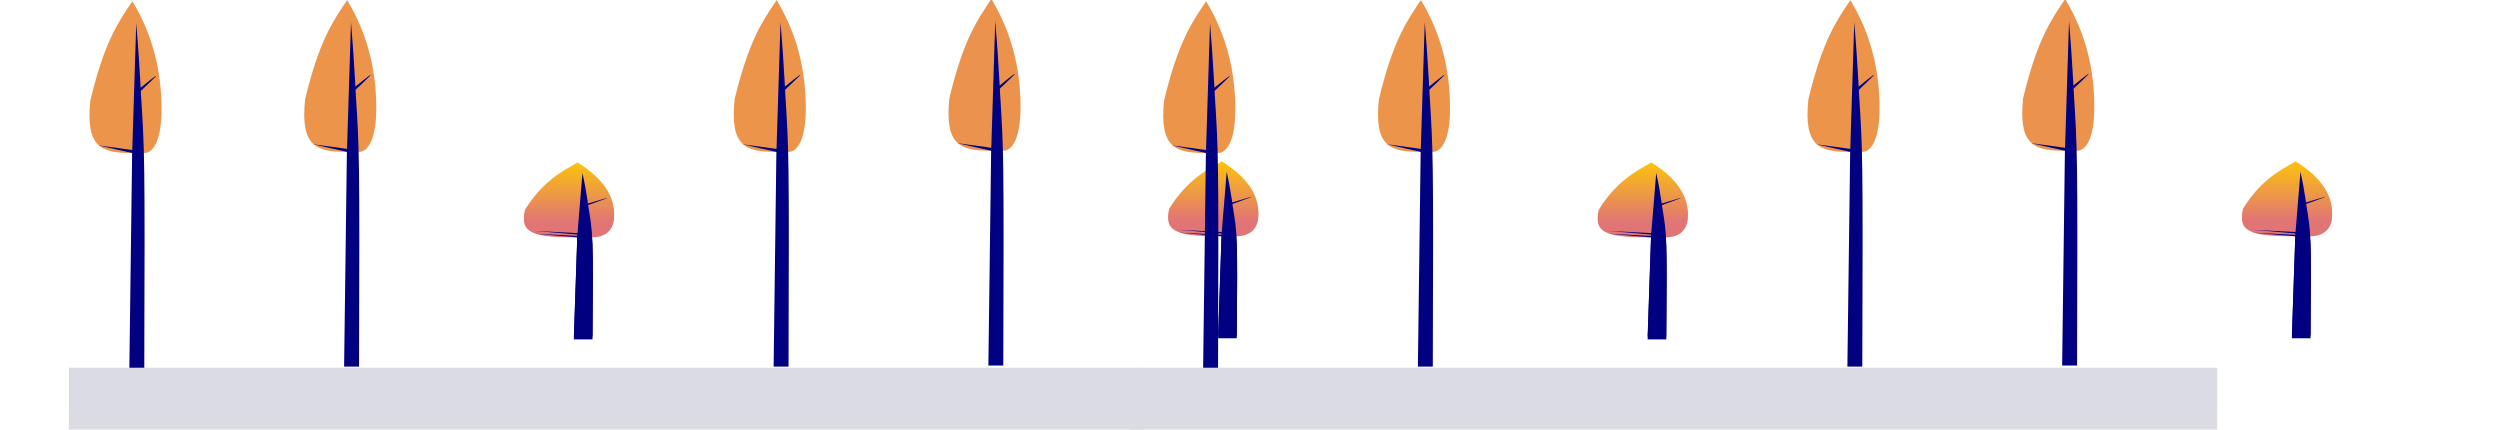 <?xml version="1.0" encoding="UTF-8" standalone="no"?>
<!-- Created with Inkscape (http://www.inkscape.org/) -->

<svg
   xmlns:dc="http://purl.org/dc/elements/1.1/"
   xmlns:cc="http://creativecommons.org/ns#"
   xmlns:rdf="http://www.w3.org/1999/02/22-rdf-syntax-ns#"
   xmlns:svg="http://www.w3.org/2000/svg"
   xmlns="http://www.w3.org/2000/svg"
   xmlns:xlink="http://www.w3.org/1999/xlink"
   xmlns:sodipodi="http://sodipodi.sourceforge.net/DTD/sodipodi-0.dtd"
   xmlns:inkscape="http://www.inkscape.org/namespaces/inkscape"
   style="display:block"
   width="4032.823"
   height="692.85"
   viewBox="0 0 0.011 0.002"
   version="1.1"
   id="city_night.svg"
   inkscape:version="0.92.4 (5da689c313, 2019-01-14)"
   sodipodi:docname="city_night.svg">
  <defs
     id="defs2">
    <linearGradient
       inkscape:collect="always"
       id="linearGradient2680">
      <stop
         style="stop-color:#ffcc00;stop-opacity:1;"
         offset="0"
         id="stop2676" />
      <stop
         style="stop-color:#e17575;stop-opacity:1"
         offset="1"
         id="stop2678" />
    </linearGradient>
    <marker
       inkscape:isstock="true"
       style="overflow:visible"
       id="Arrow1Lstart"
       refX="0"
       refY="0"
       orient="auto"
       inkscape:stockid="Arrow1Lstart">
      <path
         inkscape:connector-curvature="0"
         transform="matrix(0.8,0,0,0.8,10,0)"
         style="fill-rule:evenodd;stroke:#000000;stroke-width:1pt"
         d="M 0,0 5,-5 -12.5,0 5,5 Z"
         id="path17447" />
    </marker>
    <linearGradient
       id="linearGradient1042-3"
       inkscape:collect="always">
      <stop
         id="stop1038"
         offset="0"
         style="stop-color:#999999;stop-opacity:1;" />
      <stop
         id="stop1040"
         offset="1"
         style="stop-color:#999999;stop-opacity:0;" />
    </linearGradient>
    <linearGradient
       gradientUnits="userSpaceOnUse"
       y2="704.672"
       x2="592.188"
       y1="704.672"
       x1="567.188"
       id="linearGradient1044"
       xlink:href="#linearGradient1042-3"
       inkscape:collect="always" />
    <marker
       inkscape:isstock="true"
       style="overflow:visible"
       id="Arrow1Lstart-2"
       refX="0"
       refY="0"
       orient="auto"
       inkscape:stockid="Arrow1Lstart">
      <path
         inkscape:connector-curvature="0"
         transform="matrix(0.8,0,0,0.8,10,0)"
         style="fill-rule:evenodd;stroke:#000000;stroke-width:1pt"
         d="M 0,0 5,-5 -12.5,0 5,5 Z"
         id="path17447-6" />
    </marker>
    <linearGradient
       inkscape:collect="always"
       xlink:href="#linearGradient2680"
       id="linearGradient3066"
       gradientUnits="userSpaceOnUse"
       x1="0.001"
       y1="0"
       x2="0.001"
       y2="0.001" />
    <linearGradient
       inkscape:collect="always"
       xlink:href="#linearGradient2680"
       id="linearGradient3072"
       gradientUnits="userSpaceOnUse"
       x1="0.001"
       y1="0"
       x2="0.001"
       y2="0.001" />
    <linearGradient
       inkscape:collect="always"
       xlink:href="#linearGradient2680"
       id="linearGradient3107"
       gradientUnits="userSpaceOnUse"
       x1="0.001"
       y1="0"
       x2="0.001"
       y2="0.001" />
    <linearGradient
       inkscape:collect="always"
       xlink:href="#linearGradient2680"
       id="linearGradient3109"
       gradientUnits="userSpaceOnUse"
       x1="0.001"
       y1="0"
       x2="0.001"
       y2="0.001" />
    <linearGradient
       inkscape:collect="always"
       xlink:href="#linearGradient2680"
       id="linearGradient3140"
       gradientUnits="userSpaceOnUse"
       x1="0.001"
       y1="0"
       x2="0.001"
       y2="0.001" />
    <linearGradient
       inkscape:collect="always"
       xlink:href="#linearGradient2680"
       id="linearGradient3171"
       gradientUnits="userSpaceOnUse"
       x1="0.001"
       y1="0"
       x2="0.001"
       y2="0.001" />
    <linearGradient
       inkscape:collect="always"
       xlink:href="#linearGradient2680"
       id="linearGradient3277"
       gradientUnits="userSpaceOnUse"
       x1="0.001"
       y1="0"
       x2="0.001"
       y2="0.001" />
    <linearGradient
       inkscape:collect="always"
       xlink:href="#linearGradient2680"
       id="linearGradient3279"
       gradientUnits="userSpaceOnUse"
       x1="0.001"
       y1="0"
       x2="0.001"
       y2="0.001" />
    <linearGradient
       inkscape:collect="always"
       xlink:href="#linearGradient2680"
       id="linearGradient3281"
       gradientUnits="userSpaceOnUse"
       x1="0.001"
       y1="0"
       x2="0.001"
       y2="0.001" />
    <linearGradient
       inkscape:collect="always"
       xlink:href="#linearGradient2680"
       id="linearGradient3283"
       gradientUnits="userSpaceOnUse"
       x1="0.001"
       y1="0"
       x2="0.001"
       y2="0.001" />
    <linearGradient
       inkscape:collect="always"
       xlink:href="#linearGradient2680"
       id="linearGradient1103"
       gradientUnits="userSpaceOnUse"
       x1="0.001"
       y1="0"
       x2="0.001"
       y2="0.001" />
    <linearGradient
       inkscape:collect="always"
       xlink:href="#linearGradient2680"
       id="linearGradient1105"
       gradientUnits="userSpaceOnUse"
       x1="0.001"
       y1="0"
       x2="0.001"
       y2="0.001" />
    <linearGradient
       inkscape:collect="always"
       xlink:href="#linearGradient2680"
       id="linearGradient1107"
       gradientUnits="userSpaceOnUse"
       x1="0.001"
       y1="0"
       x2="0.001"
       y2="0.001" />
    <linearGradient
       inkscape:collect="always"
       xlink:href="#linearGradient2680"
       id="linearGradient1109"
       gradientUnits="userSpaceOnUse"
       x1="0.001"
       y1="0"
       x2="0.001"
       y2="0.001" />
    <linearGradient
       inkscape:collect="always"
       xlink:href="#linearGradient2680"
       id="linearGradient1111"
       gradientUnits="userSpaceOnUse"
       x1="0.001"
       y1="0"
       x2="0.001"
       y2="0.001" />
    <linearGradient
       inkscape:collect="always"
       xlink:href="#linearGradient2680"
       id="linearGradient1113"
       gradientUnits="userSpaceOnUse"
       x1="0.001"
       y1="0"
       x2="0.001"
       y2="0.001" />
    <linearGradient
       inkscape:collect="always"
       xlink:href="#linearGradient2680"
       id="linearGradient1115"
       gradientUnits="userSpaceOnUse"
       x1="0.001"
       y1="0"
       x2="0.001"
       y2="0.001" />
  </defs>
  <sodipodi:namedview
     id="base"
     pagecolor="#ffffff"
     bordercolor="#666666"
     borderopacity="1.0"
     inkscape:pageopacity="0.0"
     inkscape:pageshadow="2"
     inkscape:zoom="0.49497475"
     inkscape:cx="2678.8729"
     inkscape:cy="261.7864"
     inkscape:document-units="mm"
     inkscape:current-layer="g920-1"
     showgrid="false"
     scale-x="1e-05"
     inkscape:window-width="1920"
     inkscape:window-height="1001"
     inkscape:window-x="-9"
     inkscape:window-y="-9"
     inkscape:window-maximized="1"
     inkscape:pagecheckerboard="false"
     fit-margin-top="-1.8"
     fit-margin-left="0"
     fit-margin-right="0"
     fit-margin-bottom="0"
     units="px" />
  <g
     inkscape:groupmode="layer"
     id="layer2"
     inkscape:label="Trees"
     transform="translate(3.779749e-6,-2.8766741e-4)"
     style="display:inline">
    <g
       id="g920">
      <path
         style="opacity:1;fill:#dbdbe3;fill-opacity:1;stroke:none;stroke-width:0px;stroke-miterlimit:4;stroke-dasharray:none;stroke-opacity:1"
         d="M -3.779749e-6,0.002 H 0.005 v 4.0637e-4 H -3.779749e-6 Z"
         id="rect815" />
      <g
         id="tree_1">
        <g
           id="tree">
          <path
             sodipodi:nodetypes="cccscc"
             inkscape:connector-curvature="0"
             id="crown"
             d="M 2.8932504e-4,0.001 C 1.4928591e-4,0.001 7.3386224e-5,9.7617805e-4 9.6233862e-5,7.5563427e-4 1.6238688e-4,4.8024668e-4 2.2720055e-4,3.8967684e-4 2.920566e-4,2.93258e-4 3.9033947e-4,4.5708277e-4 4.2568797e-4,6.2109756e-4 4.2772245e-4,7.850991e-4 4.2978989e-4,9.5175753e-4 3.8409169e-4,0.001 3.4843819e-4,0.001 Z"
             style="opacity:1;fill:url(#linearGradient3109);fill-opacity:1;stroke:none;stroke-width:0px;stroke-linecap:butt;stroke-linejoin:miter;stroke-opacity:1" />
          <path
             sodipodi:nodetypes="cccccsccscc"
             inkscape:connector-curvature="0"
             id="trunk"
             d="M 2.7796029e-4,0.002 2.9085554e-4,0.001 1.3076508e-4,9.6422906e-4 2.9152372e-4,9.862421e-4 3.1003263e-4,3.9482e-4 c 7.69513e-6,9.252975e-5 1.40045e-5,1.8469063e-4 1.913023e-5,2.7663813e-4 l 1.31024e-6,2.465215e-5 c 1.3492397e-4,-1.0955506e-4 4.701657e-5,-2.959932e-5 7.9225e-7,1.490631e-5 l 9.1689e-7,1.72513e-5 C 3.4881781e-4,0.001 3.5081542e-4,0.001 3.4745038e-4,0.002 Z"
             style="fill:#000080;stroke:none;stroke-width:0px;stroke-linecap:butt;stroke-linejoin:miter;stroke-opacity:1" />
        </g>
        <g
           id="tree-5"
           transform="translate(0.001,-5.2480925e-6)">
          <path
             sodipodi:nodetypes="cccscc"
             inkscape:connector-curvature="0"
             id="crown-6"
             d="M 2.8932504e-4,0.001 C 1.4928591e-4,0.001 7.3386224e-5,9.7617805e-4 9.6233862e-5,7.5563427e-4 1.6238688e-4,4.8024668e-4 2.2720055e-4,3.8967684e-4 2.920566e-4,2.93258e-4 3.9033947e-4,4.5708277e-4 4.2568797e-4,6.2109756e-4 4.2772245e-4,7.850991e-4 4.2978989e-4,9.5175753e-4 3.8409169e-4,0.001 3.4843819e-4,0.001 Z"
             style="opacity:1;fill:url(#linearGradient3107);fill-opacity:1;stroke:none;stroke-width:0px;stroke-linecap:butt;stroke-linejoin:miter;stroke-opacity:1" />
          <path
             sodipodi:nodetypes="cccccsccscc"
             inkscape:connector-curvature="0"
             id="trunk-0"
             d="M 2.7796029e-4,0.002 2.9085554e-4,0.001 1.3076508e-4,9.6422906e-4 2.9152372e-4,9.862421e-4 3.1003263e-4,3.9482e-4 c 7.69513e-6,9.252975e-5 1.40045e-5,1.8469063e-4 1.913023e-5,2.7663813e-4 l 1.31024e-6,2.465215e-5 c 1.3492397e-4,-1.0955506e-4 4.701657e-5,-2.959932e-5 7.9225e-7,1.490631e-5 l 9.1689e-7,1.72513e-5 C 3.4881781e-4,0.001 3.5081542e-4,0.001 3.4745038e-4,0.002 Z"
             style="fill:#000080;stroke:none;stroke-width:0;stroke-linecap:butt;stroke-linejoin:miter;stroke-opacity:1" />
        </g>
        <g
           id="tree-5-1"
           transform="matrix(1.251,0,0,0.475,0.002,9.1795433e-4)">
          <path
             sodipodi:nodetypes="cccscc"
             inkscape:connector-curvature="0"
             id="crown-6-1"
             d="M 2.8932504e-4,0.001 C 1.4928591e-4,0.001 7.3386224e-5,9.7617805e-4 9.6233862e-5,7.5563427e-4 1.6238688e-4,4.8024668e-4 2.2720055e-4,3.8967684e-4 2.920566e-4,2.93258e-4 3.9033947e-4,4.5708277e-4 4.2568797e-4,6.2109756e-4 4.2772245e-4,7.850991e-4 4.2978989e-4,9.5175753e-4 3.8409169e-4,0.001 3.4843819e-4,0.001 Z"
             style="opacity:1;fill:url(#linearGradient3140);fill-opacity:1;stroke:none;stroke-width:0px;stroke-linecap:butt;stroke-linejoin:miter;stroke-opacity:1" />
          <path
             sodipodi:nodetypes="cccccsccscc"
             inkscape:connector-curvature="0"
             id="trunk-0-3"
             d="M 2.7796029e-4,0.002 2.9085554e-4,0.001 1.3076508e-4,9.6422906e-4 2.9152372e-4,9.862421e-4 3.1003263e-4,3.9482e-4 c 7.69513e-6,9.252975e-5 1.40045e-5,1.8469063e-4 1.913023e-5,2.7663813e-4 l 1.31024e-6,2.465215e-5 c 1.3492397e-4,-1.0955506e-4 4.701657e-5,-2.959932e-5 7.9225e-7,1.490631e-5 l 9.1689e-7,1.72513e-5 C 3.4881781e-4,0.001 3.5081542e-4,0.001 3.4745038e-4,0.002 Z"
             style="fill:#000080;stroke:none;stroke-width:0px;stroke-linecap:butt;stroke-linejoin:miter;stroke-opacity:1" />
        </g>
        <g
           id="tree-5-1-2"
           transform="matrix(1.251,0,0,0.475,0.002,9.0481147e-4)">
          <path
             sodipodi:nodetypes="cccscc"
             inkscape:connector-curvature="0"
             id="crown-6-1-8"
             d="M 2.8932504e-4,0.001 C 1.4928591e-4,0.001 7.3386224e-5,9.7617805e-4 9.6233862e-5,7.5563427e-4 1.6238688e-4,4.8024668e-4 2.2720055e-4,3.8967684e-4 2.920566e-4,2.93258e-4 3.9033947e-4,4.5708277e-4 4.2568797e-4,6.2109756e-4 4.2772245e-4,7.850991e-4 4.2978989e-4,9.5175753e-4 3.8409169e-4,0.001 3.4843819e-4,0.001 Z"
             style="opacity:1;fill:url(#linearGradient3171);fill-opacity:1;stroke:none;stroke-width:0px;stroke-linecap:butt;stroke-linejoin:miter;stroke-opacity:1" />
          <path
             sodipodi:nodetypes="cccccsccscc"
             inkscape:connector-curvature="0"
             id="trunk-0-3-6"
             d="M 2.7796029e-4,0.002 2.9085554e-4,0.001 1.3076508e-4,9.6422906e-4 2.9152372e-4,9.862421e-4 3.1003263e-4,3.9482e-4 c 7.69513e-6,9.252975e-5 1.40045e-5,1.8469063e-4 1.913023e-5,2.7663813e-4 l 1.31024e-6,2.465215e-5 c 1.3492397e-4,-1.0955506e-4 4.701657e-5,-2.959932e-5 7.9225e-7,1.490631e-5 l 9.1689e-7,1.72513e-5 C 3.4881781e-4,0.001 3.5081542e-4,0.001 3.4745038e-4,0.002 Z"
             style="fill:#000080;stroke:none;stroke-width:0px;stroke-linecap:butt;stroke-linejoin:miter;stroke-opacity:1" />
        </g>
      </g>
      <g
         id="tree_1-3"
         transform="translate(0.003,-5.1050008e-6)">
        <g
           id="tree-56">
          <path
             sodipodi:nodetypes="cccscc"
             inkscape:connector-curvature="0"
             id="crown-0"
             d="M 2.8932504e-4,0.001 C 1.4928591e-4,0.001 7.3386224e-5,9.7617805e-4 9.6233862e-5,7.5563427e-4 1.6238688e-4,4.8024668e-4 2.2720055e-4,3.8967684e-4 2.920566e-4,2.93258e-4 3.9033947e-4,4.5708277e-4 4.2568797e-4,6.2109756e-4 4.2772245e-4,7.850991e-4 4.2978989e-4,9.5175753e-4 3.8409169e-4,0.001 3.4843819e-4,0.001 Z"
             style="opacity:1;fill:url(#linearGradient3277);fill-opacity:1;stroke:none;stroke-width:0px;stroke-linecap:butt;stroke-linejoin:miter;stroke-opacity:1" />
          <path
             sodipodi:nodetypes="cccccsccscc"
             inkscape:connector-curvature="0"
             id="trunk-05"
             d="M 2.7796029e-4,0.002 2.9085554e-4,0.001 1.3076508e-4,9.6422906e-4 2.9152372e-4,9.862421e-4 3.1003263e-4,3.9482e-4 c 7.69513e-6,9.252975e-5 1.40045e-5,1.8469063e-4 1.913023e-5,2.7663813e-4 l 1.31024e-6,2.465215e-5 c 1.3492397e-4,-1.0955506e-4 4.701657e-5,-2.959932e-5 7.9225e-7,1.490631e-5 l 9.1689e-7,1.72513e-5 C 3.4881781e-4,0.001 3.5081542e-4,0.001 3.4745038e-4,0.002 Z"
             style="fill:#000080;stroke:none;stroke-width:0px;stroke-linecap:butt;stroke-linejoin:miter;stroke-opacity:1" />
        </g>
        <g
           id="tree-5-8"
           transform="translate(0.001,-5.2480925e-6)">
          <path
             sodipodi:nodetypes="cccscc"
             inkscape:connector-curvature="0"
             id="crown-6-2"
             d="M 2.8932504e-4,0.001 C 1.4928591e-4,0.001 7.3386224e-5,9.7617805e-4 9.6233862e-5,7.5563427e-4 1.6238688e-4,4.8024668e-4 2.2720055e-4,3.8967684e-4 2.920566e-4,2.93258e-4 3.9033947e-4,4.5708277e-4 4.2568797e-4,6.2109756e-4 4.2772245e-4,7.850991e-4 4.2978989e-4,9.5175753e-4 3.8409169e-4,0.001 3.4843819e-4,0.001 Z"
             style="opacity:1;fill:url(#linearGradient3279);fill-opacity:1;stroke:none;stroke-width:0px;stroke-linecap:butt;stroke-linejoin:miter;stroke-opacity:1" />
          <path
             sodipodi:nodetypes="cccccsccscc"
             inkscape:connector-curvature="0"
             id="trunk-0-2"
             d="M 2.7796029e-4,0.002 2.9085554e-4,0.001 1.3076508e-4,9.6422906e-4 2.9152372e-4,9.862421e-4 3.1003263e-4,3.9482e-4 c 7.69513e-6,9.252975e-5 1.40045e-5,1.8469063e-4 1.913023e-5,2.7663813e-4 l 1.31024e-6,2.465215e-5 c 1.3492397e-4,-1.0955506e-4 4.701657e-5,-2.959932e-5 7.9225e-7,1.490631e-5 l 9.1689e-7,1.72513e-5 C 3.4881781e-4,0.001 3.5081542e-4,0.001 3.4745038e-4,0.002 Z"
             style="fill:#000080;stroke:none;stroke-width:0px;stroke-linecap:butt;stroke-linejoin:miter;stroke-opacity:1" />
        </g>
        <g
           id="tree-5-1-3"
           transform="matrix(1.251,0,0,0.475,0.002,9.1795433e-4)">
          <path
             sodipodi:nodetypes="cccscc"
             inkscape:connector-curvature="0"
             id="crown-6-1-7"
             d="M 2.8932504e-4,0.001 C 1.4928591e-4,0.001 7.3386224e-5,9.7617805e-4 9.6233862e-5,7.5563427e-4 1.6238688e-4,4.8024668e-4 2.2720055e-4,3.8967684e-4 2.920566e-4,2.93258e-4 3.9033947e-4,4.5708277e-4 4.2568797e-4,6.2109756e-4 4.2772245e-4,7.850991e-4 4.2978989e-4,9.5175753e-4 3.8409169e-4,0.001 3.4843819e-4,0.001 Z"
             style="opacity:1;fill:url(#linearGradient3281);fill-opacity:1;stroke:none;stroke-width:0px;stroke-linecap:butt;stroke-linejoin:miter;stroke-opacity:1" />
          <path
             sodipodi:nodetypes="cccccsccscc"
             inkscape:connector-curvature="0"
             id="trunk-0-3-9"
             d="M 2.7796029e-4,0.002 2.9085554e-4,0.001 1.3076508e-4,9.6422906e-4 2.9152372e-4,9.862421e-4 3.1003263e-4,3.9482e-4 c 7.69513e-6,9.252975e-5 1.40045e-5,1.8469063e-4 1.913023e-5,2.7663813e-4 l 1.31024e-6,2.465215e-5 c 1.3492397e-4,-1.0955506e-4 4.701657e-5,-2.959932e-5 7.9225e-7,1.490631e-5 l 9.1689e-7,1.72513e-5 C 3.4881781e-4,0.001 3.5081542e-4,0.001 3.4745038e-4,0.002 Z"
             style="fill:#000080;stroke:none;stroke-width:0px;stroke-linecap:butt;stroke-linejoin:miter;stroke-opacity:1" />
        </g>
        <g
           id="tree-5-1-2-8"
           transform="matrix(1.251,0,0,0.475,0.002,9.0481147e-4)">
          <path
             sodipodi:nodetypes="cccscc"
             inkscape:connector-curvature="0"
             id="crown-6-1-8-4"
             d="M 2.8932504e-4,0.001 C 1.4928591e-4,0.001 7.3386224e-5,9.7617805e-4 9.6233862e-5,7.5563427e-4 1.6238688e-4,4.8024668e-4 2.2720055e-4,3.8967684e-4 2.920566e-4,2.93258e-4 3.9033947e-4,4.5708277e-4 4.2568797e-4,6.2109756e-4 4.2772245e-4,7.850991e-4 4.2978989e-4,9.5175753e-4 3.8409169e-4,0.001 3.4843819e-4,0.001 Z"
             style="opacity:1;fill:url(#linearGradient3283);fill-opacity:1;stroke:none;stroke-width:0px;stroke-linecap:butt;stroke-linejoin:miter;stroke-opacity:1" />
          <path
             sodipodi:nodetypes="cccccsccscc"
             inkscape:connector-curvature="0"
             id="trunk-0-3-6-1"
             d="M 2.7796029e-4,0.002 2.9085554e-4,0.001 1.3076508e-4,9.6422906e-4 2.9152372e-4,9.862421e-4 3.1003263e-4,3.9482e-4 c 7.69513e-6,9.252975e-5 1.40045e-5,1.8469063e-4 1.913023e-5,2.7663813e-4 l 1.31024e-6,2.465215e-5 c 1.3492397e-4,-1.0955506e-4 4.701657e-5,-2.959932e-5 7.9225e-7,1.490631e-5 l 9.1689e-7,1.72513e-5 C 3.4881781e-4,0.001 3.5081542e-4,0.001 3.4745038e-4,0.002 Z"
             style="fill:#000080;stroke:none;stroke-width:0px;stroke-linecap:butt;stroke-linejoin:miter;stroke-opacity:1" />
        </g>
      </g>
    </g>
    <g
       transform="translate(0.005)"
       style="display:inline"
       id="g920-1">
      <path
         style="opacity:1;fill:#dbdbe3;fill-opacity:1;stroke:none;stroke-width:0px;stroke-miterlimit:4;stroke-dasharray:none;stroke-opacity:1"
         d="M -3.779749e-6,0.002 H 0.005 v 4.0637e-4 H -3.779749e-6 c -7.2250198e-5,-1.2582e-4 -1.37137281e-4,-2.5263e-4 0,-4.0637e-4 z"
         id="rect815-2"
         inkscape:connector-curvature="0"
         sodipodi:nodetypes="ccccc" />
      <g
         id="tree_1-37">
        <g
           id="tree-7">
          <path
             sodipodi:nodetypes="cccscc"
             inkscape:connector-curvature="0"
             id="crown-1"
             d="M 2.8932504e-4,0.001 C 1.4928591e-4,0.001 7.3386224e-5,9.7617805e-4 9.6233862e-5,7.5563427e-4 1.6238688e-4,4.8024668e-4 2.2720055e-4,3.8967684e-4 2.920566e-4,2.93258e-4 3.9033947e-4,4.5708277e-4 4.2568797e-4,6.2109756e-4 4.2772245e-4,7.850991e-4 4.2978989e-4,9.5175753e-4 3.8409169e-4,0.001 3.4843819e-4,0.001 Z"
             style="opacity:1;fill:url(#linearGradient1103);fill-opacity:1;stroke:none;stroke-width:0px;stroke-linecap:butt;stroke-linejoin:miter;stroke-opacity:1" />
          <path
             sodipodi:nodetypes="cccccsccscc"
             inkscape:connector-curvature="0"
             id="trunk-5"
             d="M 2.7796029e-4,0.002 2.9085554e-4,0.001 1.3076508e-4,9.6422906e-4 2.9152372e-4,9.862421e-4 3.1003263e-4,3.9482e-4 c 7.69513e-6,9.252975e-5 1.40045e-5,1.8469063e-4 1.913023e-5,2.7663813e-4 l 1.31024e-6,2.465215e-5 c 1.3492397e-4,-1.0955506e-4 4.701657e-5,-2.959932e-5 7.9225e-7,1.490631e-5 l 9.1689e-7,1.72513e-5 C 3.4881781e-4,0.001 3.5081542e-4,0.001 3.4745038e-4,0.002 Z"
             style="fill:#000080;stroke:none;stroke-width:0px;stroke-linecap:butt;stroke-linejoin:miter;stroke-opacity:1" />
        </g>
        <g
           id="tree-5-2"
           transform="translate(0.001,-5.2480925e-6)">
          <path
             sodipodi:nodetypes="cccscc"
             inkscape:connector-curvature="0"
             id="crown-6-7"
             d="M 2.8932504e-4,0.001 C 1.4928591e-4,0.001 7.3386224e-5,9.7617805e-4 9.6233862e-5,7.5563427e-4 1.6238688e-4,4.8024668e-4 2.2720055e-4,3.8967684e-4 2.920566e-4,2.93258e-4 3.9033947e-4,4.5708277e-4 4.2568797e-4,6.2109756e-4 4.2772245e-4,7.850991e-4 4.2978989e-4,9.5175753e-4 3.8409169e-4,0.001 3.4843819e-4,0.001 Z"
             style="opacity:1;fill:url(#linearGradient1105);fill-opacity:1;stroke:none;stroke-width:0px;stroke-linecap:butt;stroke-linejoin:miter;stroke-opacity:1" />
          <path
             sodipodi:nodetypes="cccccsccscc"
             inkscape:connector-curvature="0"
             id="trunk-0-1"
             d="M 2.7796029e-4,0.002 2.9085554e-4,0.001 1.3076508e-4,9.6422906e-4 2.9152372e-4,9.862421e-4 3.1003263e-4,3.9482e-4 c 7.69513e-6,9.252975e-5 1.40045e-5,1.8469063e-4 1.913023e-5,2.7663813e-4 l 1.31024e-6,2.465215e-5 c 1.3492397e-4,-1.0955506e-4 4.701657e-5,-2.959932e-5 7.9225e-7,1.490631e-5 l 9.1689e-7,1.72513e-5 C 3.4881781e-4,0.001 3.5081542e-4,0.001 3.4745038e-4,0.002 Z"
             style="fill:#000080;stroke:none;stroke-width:0;stroke-linecap:butt;stroke-linejoin:miter;stroke-opacity:1" />
        </g>
        <g
           id="tree-5-1-4"
           transform="matrix(1.251,0,0,0.475,0.002,9.1795433e-4)">
          <path
             sodipodi:nodetypes="cccscc"
             inkscape:connector-curvature="0"
             id="crown-6-1-3"
             d="M 2.8932504e-4,0.001 C 1.4928591e-4,0.001 7.3386224e-5,9.7617805e-4 9.6233862e-5,7.5563427e-4 1.6238688e-4,4.8024668e-4 2.2720055e-4,3.8967684e-4 2.920566e-4,2.93258e-4 3.9033947e-4,4.5708277e-4 4.2568797e-4,6.2109756e-4 4.2772245e-4,7.850991e-4 4.2978989e-4,9.5175753e-4 3.8409169e-4,0.001 3.4843819e-4,0.001 Z"
             style="opacity:1;fill:url(#linearGradient1107);fill-opacity:1;stroke:none;stroke-width:0px;stroke-linecap:butt;stroke-linejoin:miter;stroke-opacity:1" />
          <path
             sodipodi:nodetypes="cccccsccscc"
             inkscape:connector-curvature="0"
             id="trunk-0-3-2"
             d="M 2.7796029e-4,0.002 2.9085554e-4,0.001 1.3076508e-4,9.6422906e-4 2.9152372e-4,9.862421e-4 3.1003263e-4,3.9482e-4 c 7.69513e-6,9.252975e-5 1.40045e-5,1.8469063e-4 1.913023e-5,2.7663813e-4 l 1.31024e-6,2.465215e-5 c 1.3492397e-4,-1.0955506e-4 4.701657e-5,-2.959932e-5 7.9225e-7,1.490631e-5 l 9.1689e-7,1.72513e-5 C 3.4881781e-4,0.001 3.5081542e-4,0.001 3.4745038e-4,0.002 Z"
             style="fill:#000080;stroke:none;stroke-width:0px;stroke-linecap:butt;stroke-linejoin:miter;stroke-opacity:1" />
        </g>
        <g
           id="tree-5-1-2-5"
           transform="matrix(1.251,0,0,0.475,0.002,9.0481147e-4)">
          <path
             sodipodi:nodetypes="cccscc"
             inkscape:connector-curvature="0"
             id="crown-6-1-8-7"
             d="M 2.8932504e-4,0.001 C 1.4928591e-4,0.001 7.3386224e-5,9.7617805e-4 9.6233862e-5,7.5563427e-4 1.6238688e-4,4.8024668e-4 2.2720055e-4,3.8967684e-4 2.920566e-4,2.93258e-4 3.9033947e-4,4.5708277e-4 4.2568797e-4,6.2109756e-4 4.2772245e-4,7.850991e-4 4.2978989e-4,9.5175753e-4 3.8409169e-4,0.001 3.4843819e-4,0.001 Z"
             style="opacity:1;fill:url(#linearGradient1109);fill-opacity:1;stroke:none;stroke-width:0px;stroke-linecap:butt;stroke-linejoin:miter;stroke-opacity:1" />
          <path
             sodipodi:nodetypes="cccccsccscc"
             inkscape:connector-curvature="0"
             id="trunk-0-3-6-2"
             d="M 2.7796029e-4,0.002 2.9085554e-4,0.001 1.3076508e-4,9.6422906e-4 2.9152372e-4,9.862421e-4 3.1003263e-4,3.9482e-4 c 7.69513e-6,9.252975e-5 1.40045e-5,1.8469063e-4 1.913023e-5,2.7663813e-4 l 1.31024e-6,2.465215e-5 c 1.3492397e-4,-1.0955506e-4 4.701657e-5,-2.959932e-5 7.9225e-7,1.490631e-5 l 9.1689e-7,1.72513e-5 C 3.4881781e-4,0.001 3.5081542e-4,0.001 3.4745038e-4,0.002 Z"
             style="fill:#000080;stroke:none;stroke-width:0px;stroke-linecap:butt;stroke-linejoin:miter;stroke-opacity:1" />
        </g>
      </g>
      <g
         id="tree_1-3-9"
         transform="translate(0.003,-5.1050008e-6)">
        <g
           id="tree-56-8">
          <path
             sodipodi:nodetypes="cccscc"
             inkscape:connector-curvature="0"
             id="crown-0-3"
             d="M 2.8932504e-4,0.001 C 1.4928591e-4,0.001 7.3386224e-5,9.7617805e-4 9.6233862e-5,7.5563427e-4 1.6238688e-4,4.8024668e-4 2.2720055e-4,3.8967684e-4 2.920566e-4,2.93258e-4 3.9033947e-4,4.5708277e-4 4.2568797e-4,6.2109756e-4 4.2772245e-4,7.850991e-4 4.2978989e-4,9.5175753e-4 3.8409169e-4,0.001 3.4843819e-4,0.001 Z"
             style="opacity:1;fill:url(#linearGradient1111);fill-opacity:1;stroke:none;stroke-width:0px;stroke-linecap:butt;stroke-linejoin:miter;stroke-opacity:1" />
          <path
             sodipodi:nodetypes="cccccsccscc"
             inkscape:connector-curvature="0"
             id="trunk-05-5"
             d="M 2.7796029e-4,0.002 2.9085554e-4,0.001 1.3076508e-4,9.6422906e-4 2.9152372e-4,9.862421e-4 3.1003263e-4,3.9482e-4 c 7.69513e-6,9.252975e-5 1.40045e-5,1.8469063e-4 1.913023e-5,2.7663813e-4 l 1.31024e-6,2.465215e-5 c 1.3492397e-4,-1.0955506e-4 4.701657e-5,-2.959932e-5 7.9225e-7,1.490631e-5 l 9.1689e-7,1.72513e-5 C 3.4881781e-4,0.001 3.5081542e-4,0.001 3.4745038e-4,0.002 Z"
             style="fill:#000080;stroke:none;stroke-width:0px;stroke-linecap:butt;stroke-linejoin:miter;stroke-opacity:1" />
        </g>
        <g
           id="tree-5-8-0"
           transform="translate(0.001,-5.2480925e-6)">
          <path
             sodipodi:nodetypes="cccscc"
             inkscape:connector-curvature="0"
             id="crown-6-2-6"
             d="M 2.8932504e-4,0.001 C 1.4928591e-4,0.001 7.3386224e-5,9.7617805e-4 9.6233862e-5,7.5563427e-4 1.6238688e-4,4.8024668e-4 2.2720055e-4,3.8967684e-4 2.920566e-4,2.93258e-4 3.9033947e-4,4.5708277e-4 4.2568797e-4,6.2109756e-4 4.2772245e-4,7.850991e-4 4.2978989e-4,9.5175753e-4 3.8409169e-4,0.001 3.4843819e-4,0.001 Z"
             style="opacity:1;fill:url(#linearGradient1113);fill-opacity:1;stroke:none;stroke-width:0px;stroke-linecap:butt;stroke-linejoin:miter;stroke-opacity:1" />
          <path
             sodipodi:nodetypes="cccccsccscc"
             inkscape:connector-curvature="0"
             id="trunk-0-2-2"
             d="M 2.7796029e-4,0.002 2.9085554e-4,0.001 1.3076508e-4,9.6422906e-4 2.9152372e-4,9.862421e-4 3.1003263e-4,3.9482e-4 c 7.69513e-6,9.252975e-5 1.40045e-5,1.8469063e-4 1.913023e-5,2.7663813e-4 l 1.31024e-6,2.465215e-5 c 1.3492397e-4,-1.0955506e-4 4.701657e-5,-2.959932e-5 7.9225e-7,1.490631e-5 l 9.1689e-7,1.72513e-5 C 3.4881781e-4,0.001 3.5081542e-4,0.001 3.4745038e-4,0.002 Z"
             style="fill:#000080;stroke:none;stroke-width:0px;stroke-linecap:butt;stroke-linejoin:miter;stroke-opacity:1" />
        </g>
        <g
           id="tree-5-1-3-6"
           transform="matrix(1.251,0,0,0.475,0.002,9.1795433e-4)">
          <path
             sodipodi:nodetypes="cccscc"
             inkscape:connector-curvature="0"
             id="crown-6-1-7-9"
             d="M 2.8932504e-4,0.001 C 1.4928591e-4,0.001 7.3386224e-5,9.7617805e-4 9.6233862e-5,7.5563427e-4 1.6238688e-4,4.8024668e-4 2.2720055e-4,3.8967684e-4 2.920566e-4,2.93258e-4 3.9033947e-4,4.5708277e-4 4.2568797e-4,6.2109756e-4 4.2772245e-4,7.850991e-4 4.2978989e-4,9.5175753e-4 3.8409169e-4,0.001 3.4843819e-4,0.001 Z"
             style="opacity:1;fill:url(#linearGradient1115);fill-opacity:1;stroke:none;stroke-width:0px;stroke-linecap:butt;stroke-linejoin:miter;stroke-opacity:1" />
          <path
             sodipodi:nodetypes="cccccsccscc"
             inkscape:connector-curvature="0"
             id="trunk-0-3-9-9"
             d="M 2.7796029e-4,0.002 2.9085554e-4,0.001 1.3076508e-4,9.6422906e-4 2.9152372e-4,9.862421e-4 3.1003263e-4,3.9482e-4 c 7.69513e-6,9.252975e-5 1.40045e-5,1.8469063e-4 1.913023e-5,2.7663813e-4 l 1.31024e-6,2.465215e-5 c 1.3492397e-4,-1.0955506e-4 4.701657e-5,-2.959932e-5 7.9225e-7,1.490631e-5 l 9.1689e-7,1.72513e-5 C 3.4881781e-4,0.001 3.5081542e-4,0.001 3.4745038e-4,0.002 Z"
             style="fill:#000080;stroke:none;stroke-width:0px;stroke-linecap:butt;stroke-linejoin:miter;stroke-opacity:1" />
        </g>
        <g
           id="tree-5-1-2-8-1"
           transform="matrix(1.251,0,0,0.475,0.002,9.0481147e-4)">
          <path
             sodipodi:nodetypes="cccscc"
             inkscape:connector-curvature="0"
             id="crown-6-1-8-4-5"
             d="M 2.8932504e-4,0.001 C 1.4928591e-4,0.001 7.3386224e-5,9.7617805e-4 9.6233862e-5,7.5563427e-4 1.6238688e-4,4.8024668e-4 2.2720055e-4,3.8967684e-4 2.920566e-4,2.93258e-4 3.9033947e-4,4.5708277e-4 4.2568797e-4,6.2109756e-4 4.2772245e-4,7.850991e-4 4.2978989e-4,9.5175753e-4 3.8409169e-4,0.001 3.4843819e-4,0.001 Z"
             style="opacity:1;fill:url(#linearGradient3072);fill-opacity:1;stroke:none;stroke-width:0px;stroke-linecap:butt;stroke-linejoin:miter;stroke-opacity:1" />
          <path
             sodipodi:nodetypes="cccccsccscc"
             inkscape:connector-curvature="0"
             id="trunk-0-3-6-1-2"
             d="M 2.7796029e-4,0.002 2.9085554e-4,0.001 1.3076508e-4,9.6422906e-4 2.9152372e-4,9.862421e-4 3.1003263e-4,3.9482e-4 c 7.69513e-6,9.252975e-5 1.40045e-5,1.8469063e-4 1.913023e-5,2.7663813e-4 l 1.31024e-6,2.465215e-5 c 1.3492397e-4,-1.0955506e-4 4.701657e-5,-2.959932e-5 7.9225e-7,1.490631e-5 l 9.1689e-7,1.72513e-5 C 3.4881781e-4,0.001 3.5081542e-4,0.001 3.4745038e-4,0.002 Z"
             style="fill:#000080;stroke:none;stroke-width:0px;stroke-linecap:butt;stroke-linejoin:miter;stroke-opacity:1" />
        </g>
      </g>
    </g>
  </g>
</svg>
